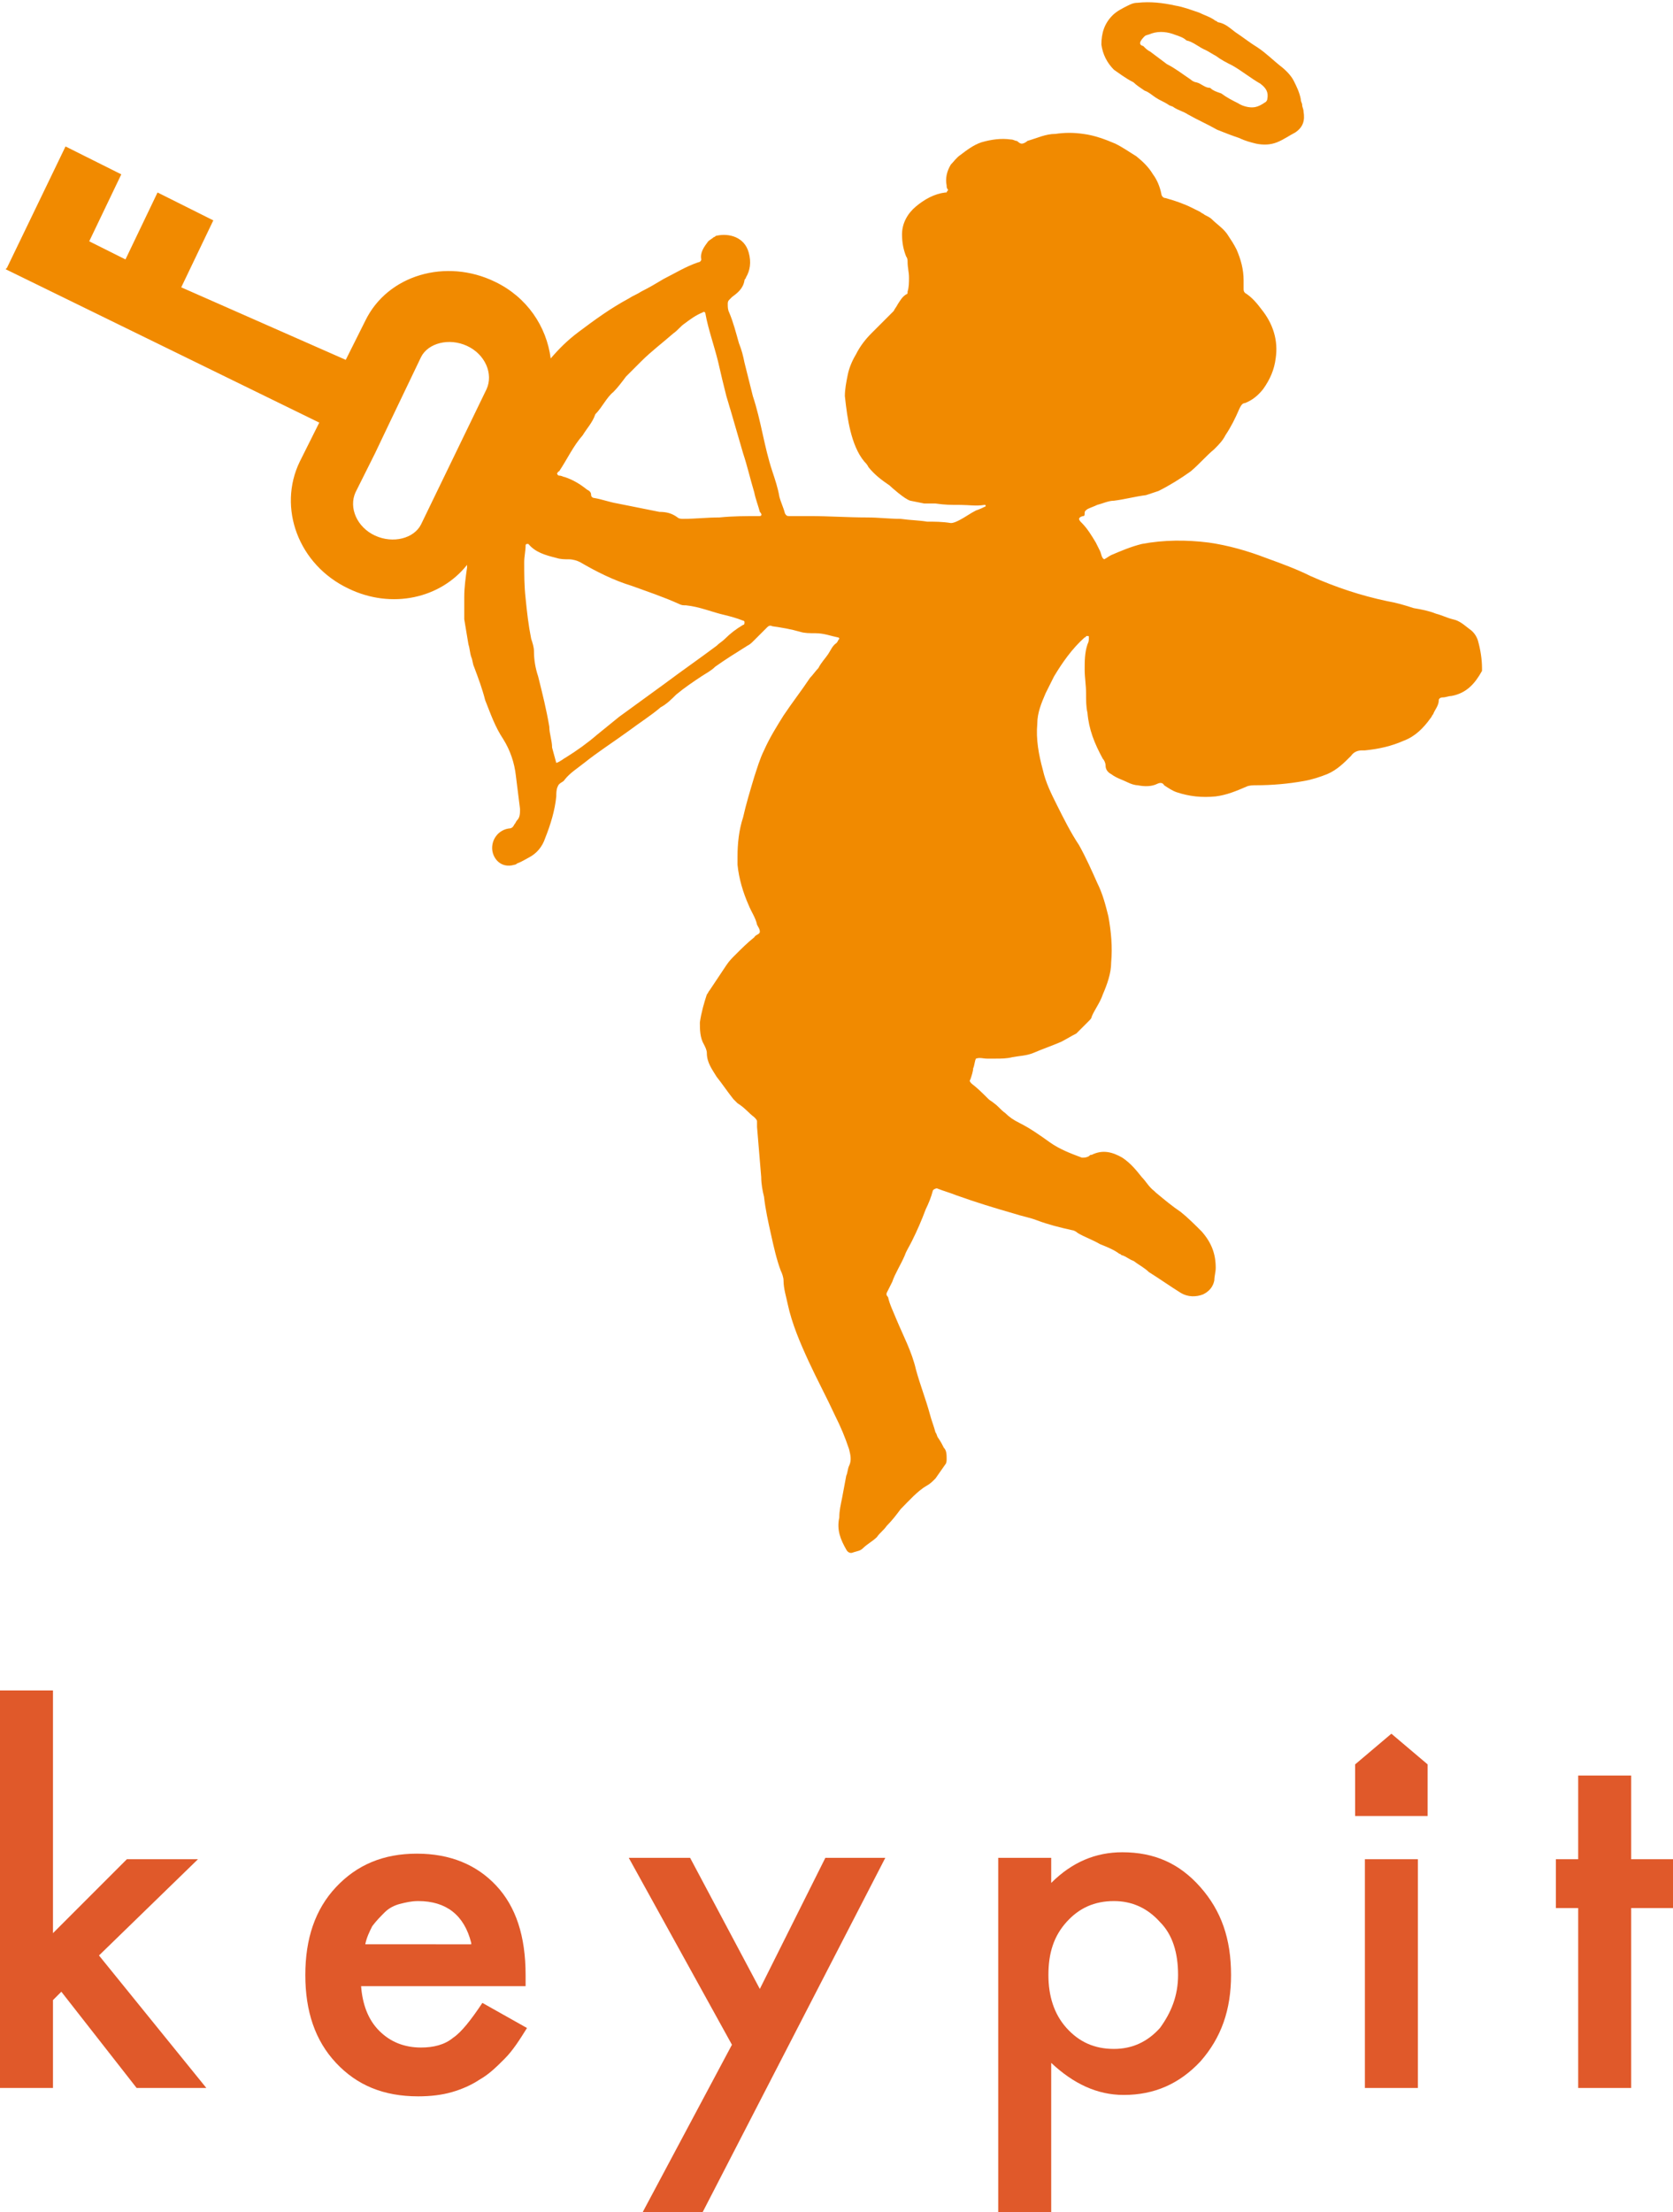 <?xml version="1.0" encoding="utf-8"?>
<!-- Generator: Adobe Illustrator 24.0.1, SVG Export Plug-In . SVG Version: 6.00 Build 0)  -->
<svg version="1.1" id="Layer_1" xmlns="http://www.w3.org/2000/svg" xmlns:xlink="http://www.w3.org/1999/xlink" x="0px" y="0px"
	 viewBox="0 0 120 158.6" style="enable-background:new 0 0 120 158.6;" xml:space="preserve">
<style type="text/css">
	.st0{fill:#F18A00;}
	.st1{fill:#E0592A;}
</style>
<g>
	<g>
		<path class="st0" d="M106,45.9c-0.1-0.3-0.3-0.6-0.6-0.8c-0.4-0.3-0.7-0.6-1.2-0.7c-0.4-0.1-0.8-0.3-1.2-0.4
			c-0.5-0.2-1-0.3-1.6-0.4c-0.6-0.2-1.3-0.4-1.9-0.5c-1.9-0.4-3.7-1-5.5-1.8c-1-0.5-2.1-0.9-3.2-1.3c-1.3-0.5-2.7-0.9-4.1-1.1
			c-1.6-0.2-3.2-0.2-4.8,0.1c-0.8,0.2-1.5,0.5-2.2,0.8c-0.2,0.1-0.3,0.2-0.5,0.3c-0.2-0.1-0.2-0.4-0.3-0.6c-0.1-0.2-0.2-0.4-0.3-0.6
			c-0.3-0.5-0.6-1-1-1.4c-0.1-0.1-0.2-0.2-0.2-0.3c0-0.1,0.2-0.2,0.3-0.2c0.1,0,0.1-0.1,0.1-0.2c0-0.2,0.1-0.2,0.2-0.3
			c0.2-0.1,0.5-0.2,0.7-0.3c0.4-0.1,0.8-0.3,1.2-0.3c0.8-0.1,1.5-0.3,2.3-0.4c0.3-0.1,0.6-0.2,0.9-0.3c0.8-0.4,1.6-0.9,2.3-1.4
			c0.6-0.5,1.1-1.1,1.7-1.6c0.3-0.3,0.6-0.6,0.8-1c0.4-0.6,0.7-1.2,1-1.9c0.1-0.2,0.2-0.4,0.4-0.4c0.5-0.2,0.9-0.5,1.3-1
			c0.5-0.7,0.8-1.4,0.9-2.2c0.2-1.3-0.2-2.5-1-3.5c-0.3-0.4-0.7-0.9-1.2-1.2c-0.1-0.1-0.1-0.2-0.1-0.3c0-0.2,0-0.4,0-0.6
			c0-0.8-0.2-1.5-0.5-2.2c-0.2-0.4-0.4-0.7-0.6-1c-0.3-0.5-0.8-0.8-1.2-1.2c-0.1-0.1-0.3-0.2-0.5-0.3c-0.1-0.1-0.2-0.1-0.3-0.2
			c-0.2-0.1-0.4-0.2-0.6-0.3c-0.6-0.3-1.2-0.5-1.9-0.7c-0.2,0-0.3-0.2-0.3-0.3c-0.1-0.5-0.3-1-0.6-1.4c-0.3-0.5-0.7-0.9-1.2-1.3
			c-0.5-0.3-0.9-0.6-1.5-0.9c-0.7-0.3-1.5-0.6-2.3-0.7c-0.7-0.1-1.3-0.1-2,0c-0.7,0-1.3,0.3-2,0.5c-0.1,0.1-0.3,0.2-0.4,0.2
			c-0.2,0-0.3-0.2-0.4-0.2c-0.1,0-0.2-0.1-0.4-0.1c-0.7-0.1-1.4,0-2.1,0.2c-0.6,0.2-1.1,0.6-1.5,0.9c-0.3,0.2-0.5,0.5-0.7,0.7
			c-0.3,0.5-0.4,1-0.3,1.5c0,0.1,0,0.2,0.1,0.3c0,0.1-0.1,0.1-0.1,0.2c0,0-0.1,0-0.1,0c-0.8,0.1-1.5,0.5-2.1,1c-0.6,0.5-1,1.2-1,2
			c0,0.6,0.1,1.1,0.3,1.6c0.1,0.1,0.1,0.3,0.1,0.4c0,0.4,0.1,0.7,0.1,1.1c0,0.3,0,0.7-0.1,1c0,0.1,0,0.2-0.1,0.2
			c-0.3,0.2-0.4,0.4-0.6,0.7c-0.1,0.2-0.2,0.3-0.3,0.5c-0.5,0.5-1.1,1.1-1.6,1.6c-0.4,0.4-0.8,0.9-1.1,1.5c-0.3,0.5-0.5,1-0.6,1.5
			c-0.1,0.5-0.2,1-0.2,1.5c0.1,0.9,0.2,1.7,0.4,2.5c0.2,0.8,0.5,1.6,1,2.2c0.1,0.1,0.2,0.2,0.3,0.4c0.4,0.5,0.9,0.9,1.5,1.3
			c0.1,0.1,1.1,1,1.5,1.1c0.5,0.1,1,0.2,1,0.2c0.1,0,0.6,0,0.8,0c0.7,0.1,1.1,0.1,1.8,0.1c0.6,0,1.1,0.1,1.7,0c0.1,0,0.1,0,0.1,0.1
			c0,0,0,0,0,0c-0.2,0.1-0.4,0.2-0.7,0.3c-0.4,0.2-0.8,0.5-1.2,0.7c-0.2,0.1-0.4,0.2-0.6,0.2c-0.6-0.1-1.2-0.1-1.7-0.1
			c-0.6-0.1-1.2-0.1-1.9-0.2c-0.8,0-1.6-0.1-2.4-0.1c-1.4,0-2.8-0.1-4.1-0.1c-0.5,0-1,0-1.5,0c-0.1,0-0.2,0-0.3-0.2
			c-0.1-0.4-0.3-0.8-0.4-1.2c-0.1-0.6-0.3-1.2-0.5-1.8c-0.3-0.9-0.5-1.8-0.7-2.7c-0.2-0.9-0.4-1.8-0.7-2.7c-0.2-0.8-0.4-1.6-0.6-2.4
			c-0.1-0.5-0.2-0.9-0.4-1.4c-0.2-0.7-0.4-1.5-0.7-2.2c-0.1-0.2-0.1-0.4-0.1-0.6c0-0.1,0-0.2,0.1-0.3c0.1-0.1,0.1-0.1,0.2-0.2
			c0.4-0.3,0.8-0.6,0.9-1.2c0-0.1,0.1-0.1,0.1-0.2c0.3-0.5,0.4-1.1,0.2-1.8c-0.3-1.1-1.4-1.4-2.3-1.2c-0.1,0-0.1,0.1-0.2,0.1
			c-0.1,0.1-0.3,0.2-0.4,0.3c-0.3,0.4-0.6,0.8-0.5,1.3c0,0.1-0.1,0.2-0.2,0.2c-0.9,0.3-1.7,0.8-2.5,1.2c-0.5,0.3-1,0.6-1.6,0.9
			c-0.3,0.2-0.6,0.3-0.9,0.5c-1.3,0.7-2.4,1.5-3.6,2.4c-0.8,0.6-1.4,1.2-2,1.9c-0.3-2.3-1.7-4.4-4-5.5c-3.5-1.7-7.7-0.5-9.3,2.8
			l-1.4,2.8L13,20.6l2.3-4.8l-4-2l-2.3,4.8l-2.6-1.3l2.3-4.8l-4-2l-4.2,8.7l0,0l-0.1,0.1l22.5,11l-1.4,2.8c-1.6,3.3-0.1,7.4,3.5,9.1
			c3.1,1.5,6.6,0.7,8.5-1.7c0,0.1,0,0.1,0,0.2c-0.1,0.7-0.2,1.4-0.2,2.1c0,0.5,0,1,0,1.6c0.1,0.6,0.2,1.2,0.3,1.8
			c0.1,0.3,0.1,0.6,0.2,0.9c0.1,0.2,0.1,0.5,0.2,0.7c0.3,0.8,0.6,1.6,0.8,2.4c0.4,1,0.7,1.9,1.3,2.8c0.5,0.8,0.8,1.7,0.9,2.6
			c0.1,0.8,0.2,1.6,0.3,2.4c0,0.3,0,0.6-0.2,0.8c-0.1,0.1-0.1,0.2-0.2,0.3c-0.1,0.2-0.2,0.3-0.4,0.3c-0.7,0.1-1.2,0.7-1.2,1.4
			c0,0.7,0.6,1.5,1.6,1.2c0.1,0,0.2-0.1,0.2-0.1c0.3-0.1,0.6-0.3,0.8-0.4c0.6-0.3,1-0.8,1.2-1.4c0.4-1,0.7-2,0.8-3
			c0-0.2,0-0.5,0.1-0.7c0.1-0.3,0.4-0.3,0.5-0.5c0.4-0.5,0.9-0.8,1.4-1.2c1-0.8,2.1-1.5,3.2-2.3c0.8-0.6,1.6-1.1,2.3-1.7
			c0.4-0.2,0.8-0.6,1.1-0.9c0.6-0.5,1.2-0.9,1.8-1.3c0.3-0.2,0.7-0.4,1-0.7c0.7-0.5,1.5-1,2.3-1.5c0.2-0.1,0.3-0.2,0.5-0.4
			c0.3-0.3,0.6-0.6,0.9-0.9c0.1-0.1,0.2-0.2,0.4-0.1c0.7,0.1,1.3,0.2,2,0.4c0.3,0.1,0.7,0.1,1.1,0.1c0.6,0,1.1,0.2,1.6,0.3
			c0.1,0,0.1,0.1,0.1,0.1c-0.1,0.1-0.1,0.2-0.2,0.3c-0.3,0.2-0.4,0.5-0.6,0.8c-0.2,0.3-0.5,0.6-0.7,1c-0.2,0.2-0.4,0.5-0.6,0.7
			c-0.6,0.9-1.3,1.8-1.9,2.7c-0.5,0.8-1,1.6-1.4,2.5c-0.3,0.6-0.5,1.3-0.7,1.9c-0.3,1-0.6,2-0.8,2.9c-0.3,0.9-0.4,1.9-0.4,2.8
			c0,0.2,0,0.4,0,0.6c0.1,1,0.4,2,0.8,2.9c0.2,0.5,0.5,0.9,0.6,1.4c0.1,0.2,0.2,0.3,0.2,0.5c0,0.2-0.3,0.2-0.4,0.4
			c-0.5,0.4-0.9,0.8-1.4,1.3c-0.2,0.2-0.4,0.4-0.6,0.7c-0.4,0.6-0.8,1.2-1.2,1.8c-0.1,0.1-0.1,0.2-0.2,0.3c-0.2,0.6-0.4,1.3-0.5,2
			c0,0.5,0,1.1,0.3,1.6c0.1,0.2,0.2,0.4,0.2,0.6c0,0.7,0.4,1.2,0.7,1.7c0.4,0.5,0.8,1.1,1.2,1.6c0.1,0.1,0.2,0.2,0.3,0.3
			c0.5,0.3,0.8,0.7,1.2,1c0.1,0.1,0.2,0.2,0.2,0.3c0,0.1,0,0.2,0,0.4c0.1,1.2,0.2,2.4,0.3,3.6c0,0.5,0.1,1,0.2,1.4
			c0.1,0.9,0.3,1.8,0.5,2.7c0.2,0.9,0.4,1.8,0.7,2.6c0.1,0.2,0.2,0.5,0.2,0.7c0,0.6,0.2,1.2,0.3,1.7c0.3,1.4,0.9,2.8,1.5,4.1
			c0.6,1.3,1.3,2.6,1.9,3.9c0.4,0.8,0.7,1.5,1,2.4c0.1,0.4,0.2,0.8,0,1.2c-0.1,0.2-0.1,0.5-0.2,0.7c-0.1,0.5-0.2,1.1-0.3,1.6
			c-0.1,0.5-0.2,0.9-0.2,1.4c-0.2,0.9,0.1,1.6,0.5,2.3c0.1,0.2,0.3,0.3,0.5,0.2c0.3-0.1,0.5-0.1,0.7-0.3c0.3-0.3,0.7-0.5,1-0.8
			c0.2-0.3,0.5-0.5,0.7-0.8c0.4-0.4,0.7-0.8,1-1.2c0.6-0.6,1.2-1.3,1.9-1.7c0.2-0.1,0.4-0.3,0.6-0.5c0.2-0.3,0.5-0.7,0.7-1
			c0.1-0.1,0.1-0.3,0.1-0.4c0-0.3,0-0.6-0.2-0.8c-0.1-0.2-0.2-0.4-0.4-0.7c-0.1-0.1-0.1-0.3-0.2-0.4c-0.1-0.4-0.3-0.9-0.4-1.3
			c-0.3-1.1-0.7-2.1-1-3.2c-0.3-1.3-0.9-2.4-1.4-3.6c-0.2-0.5-0.5-1.1-0.6-1.6c-0.2-0.2-0.1-0.3,0-0.5c0.1-0.2,0.2-0.4,0.3-0.6
			c0.2-0.6,0.6-1.2,0.9-1.9c0.1-0.3,0.3-0.6,0.5-1c0.4-0.8,0.7-1.5,1-2.3c0.2-0.4,0.4-0.9,0.5-1.3c0-0.1,0.2-0.2,0.3-0.2
			c0.5,0.2,0.9,0.3,1.4,0.5c1.4,0.5,2.7,0.9,4.1,1.3c0.6,0.2,1.2,0.3,1.7,0.5c0.8,0.3,1.6,0.5,2.5,0.7c0.1,0,0.3,0.1,0.4,0.2
			c0.5,0.3,1.1,0.5,1.6,0.8c0.5,0.2,1,0.4,1.4,0.7c0.1,0,0.1,0.1,0.2,0.1c0.3,0.1,0.5,0.3,0.8,0.4c0.4,0.3,0.8,0.5,1.1,0.8
			c0.8,0.5,1.5,1,2.3,1.5c0.5,0.3,1.1,0.3,1.6,0.1c0.4-0.2,0.7-0.5,0.8-1c0-0.3,0.1-0.6,0.1-0.9c0-1-0.3-1.8-1-2.6
			c-0.5-0.5-1-1-1.5-1.4c-0.6-0.4-1.2-0.9-1.8-1.4c0,0-0.1-0.1-0.1-0.1c-0.4-0.3-0.6-0.7-0.9-1c-0.4-0.5-0.8-1-1.4-1.4
			c-0.7-0.4-1.4-0.6-2.2-0.2c-0.1,0-0.1,0-0.2,0.1c-0.2,0.1-0.3,0.1-0.5,0.1c-0.8-0.3-1.6-0.6-2.3-1.1c-0.7-0.5-1.4-1-2.2-1.4
			c-0.4-0.2-0.7-0.4-1-0.7c-0.3-0.2-0.5-0.5-0.8-0.7c-0.1-0.1-0.3-0.2-0.4-0.3c-0.4-0.4-0.8-0.8-1.2-1.1c-0.1-0.1-0.2-0.2-0.1-0.3
			c0.1-0.3,0.2-0.6,0.2-0.8c0.1-0.2,0.1-0.5,0.2-0.7c0.3-0.1,0.5,0,0.8,0c0.2,0,0.4,0,0.6,0c0.4,0,0.8,0,1.2-0.1
			c0.5-0.1,1-0.1,1.5-0.3c0.7-0.3,1.3-0.5,2-0.8c0.4-0.2,0.7-0.4,1.1-0.6c0.3-0.3,0.6-0.6,0.9-0.9c0.1-0.1,0.2-0.2,0.2-0.3
			c0.2-0.5,0.6-1,0.8-1.6c0.3-0.7,0.6-1.5,0.6-2.3c0.1-1.1,0-2.2-0.2-3.3c-0.2-0.8-0.4-1.6-0.8-2.4c-0.4-0.9-0.8-1.8-1.3-2.7
			c-0.6-0.9-1.1-1.9-1.6-2.9c-0.4-0.8-0.8-1.6-1-2.5c-0.3-1.1-0.5-2.2-0.4-3.3c0-0.8,0.3-1.5,0.6-2.2c0.2-0.4,0.4-0.8,0.6-1.2
			c0.6-1,1.3-2,2.2-2.8c0,0,0.1,0,0.1-0.1c0,0,0,0,0.1,0c0.1,0,0.1,0,0.1,0.1c0,0.2,0,0.3-0.1,0.5c-0.2,0.6-0.2,1.2-0.2,1.8
			c0,0.6,0.1,1.1,0.1,1.7c0,0.5,0,1,0.1,1.4c0.1,1.2,0.5,2.2,1.1,3.3c0.1,0.1,0.2,0.3,0.2,0.5c0,0.3,0.2,0.5,0.4,0.6
			c0.4,0.3,0.8,0.4,1.2,0.6c0.2,0.1,0.5,0.2,0.7,0.2c0.5,0.1,1,0.1,1.4-0.1c0.2-0.1,0.4-0.1,0.5,0.1c0.3,0.2,0.6,0.4,0.9,0.5
			c0.9,0.3,1.8,0.4,2.8,0.3c0.8-0.1,1.5-0.4,2.2-0.7c0.2-0.1,0.5-0.1,0.7-0.1c1.1,0,2.3-0.1,3.4-0.3c0.6-0.1,1.2-0.3,1.7-0.5
			c0.7-0.3,1.2-0.8,1.7-1.3c0.2-0.3,0.5-0.4,0.8-0.4c0.1,0,0.1,0,0.2,0c1-0.1,1.9-0.3,2.8-0.7c0.8-0.3,1.4-0.9,1.9-1.6
			c0.1-0.1,0.1-0.2,0.2-0.3c0.1-0.3,0.4-0.6,0.4-1c0-0.1,0.1-0.2,0.3-0.2c0.2,0,0.4-0.1,0.6-0.1c1.1-0.2,1.7-0.9,2.2-1.8
			c0-0.1,0-0.1,0-0.2C106.3,47.3,106.2,46.6,106,45.9z M30.2,37.6c-0.5,1-2,1.4-3.3,0.8c-1.3-0.6-1.9-2-1.4-3.1l1.4-2.8l0,0l1-2.1
			l2.3-4.8c0.5-1,2-1.4,3.3-0.8c1.3,0.6,1.9,2,1.4,3.1L30.2,37.6z M53.3,44.8c-0.5,0.3-0.9,0.6-1.3,1c-0.2,0.2-0.4,0.3-0.6,0.5
			c-1.2,0.9-2.5,1.8-3.7,2.7c-1.1,0.8-2.2,1.6-3.3,2.4c-0.5,0.4-1.1,0.9-1.6,1.3c-0.7,0.6-1.4,1.1-2.2,1.6c-0.2,0.1-0.4,0.3-0.7,0.4
			c-0.1-0.4-0.2-0.7-0.3-1.1c0-0.5-0.2-1-0.2-1.5c-0.2-1.2-0.5-2.4-0.8-3.6c-0.2-0.6-0.3-1.2-0.3-1.8c0-0.3-0.1-0.6-0.2-0.9
			c-0.2-1-0.3-1.9-0.4-2.9c-0.1-0.9-0.1-1.7-0.1-2.6c0-0.4,0.1-0.8,0.1-1.2c0,0,0-0.1,0.1-0.1c0,0,0.1,0,0.1,0c0.5,0.6,1.2,0.8,2,1
			c0.3,0.1,0.6,0.1,0.9,0.1c0.3,0,0.6,0.1,0.8,0.2c1.2,0.7,2.4,1.3,3.7,1.7c1.1,0.4,2.3,0.8,3.4,1.3c0.2,0.1,0.3,0.1,0.5,0.1
			c1,0.1,1.9,0.5,2.8,0.7c0.4,0.1,0.8,0.2,1.3,0.4c0,0,0.1,0,0.1,0.1C53.4,44.7,53.4,44.8,53.3,44.8z M54.5,37c-1,0-1.9,0-2.9,0.1
			c-0.9,0-1.7,0.1-2.6,0.1c-0.1,0-0.3,0-0.4-0.1c-0.4-0.3-0.8-0.4-1.3-0.4c-1-0.2-2-0.4-3-0.6c-0.6-0.1-1.1-0.3-1.7-0.4
			c-0.1,0-0.2-0.1-0.2-0.2c0-0.2-0.1-0.3-0.3-0.4c-0.5-0.4-1-0.7-1.6-0.9c-0.1,0-0.2-0.1-0.4-0.1c-0.1,0-0.2-0.2-0.1-0.2
			c0,0,0-0.1,0.1-0.1c0.6-0.9,1-1.8,1.7-2.6c0.3-0.5,0.7-0.9,0.9-1.5c0.5-0.5,0.8-1.2,1.3-1.6c0.3-0.3,0.6-0.7,0.9-1.1
			c0.4-0.4,0.7-0.7,1.1-1.1c0.7-0.7,1.5-1.3,2.3-2c0.3-0.2,0.5-0.5,0.8-0.7c0.4-0.3,0.8-0.6,1.3-0.8c0.1-0.1,0.2,0,0.2,0.1
			c0.2,1.1,0.6,2.2,0.9,3.4c0.2,0.9,0.4,1.7,0.6,2.5c0.1,0.3,0.2,0.7,0.3,1c0.3,1,0.6,2.1,0.9,3.1c0.3,0.9,0.5,1.8,0.8,2.8
			c0.1,0.5,0.3,1,0.4,1.4C54.7,36.9,54.6,37,54.5,37z"/>
		<path class="st0" d="M81.3,5.9c0.2,0.2,0.5,0.4,0.8,0.6c0.3,0.1,0.5,0.3,0.8,0.5c0.3,0.2,0.6,0.3,0.9,0.5c0.1,0.1,0.3,0.1,0.4,0.2
			c0.3,0.2,0.7,0.3,1,0.5c0.7,0.4,1.4,0.7,2.1,1.1c0.5,0.2,1,0.4,1.6,0.6c0.4,0.2,0.8,0.3,1.2,0.4c0.5,0.1,1,0.1,1.5-0.1
			c0.5-0.2,0.9-0.5,1.3-0.7c0.6-0.4,0.7-0.9,0.6-1.5c0-0.2-0.1-0.3-0.1-0.5c0-0.1-0.1-0.2-0.1-0.4c-0.1-0.5-0.3-0.9-0.5-1.3
			c-0.2-0.4-0.6-0.8-1-1.1c-0.5-0.4-1-0.9-1.6-1.3c-0.5-0.3-1-0.7-1.6-1.1c-0.4-0.3-0.7-0.6-1.2-0.7c-0.1,0-0.1-0.1-0.2-0.1
			c-0.4-0.3-0.8-0.4-1.2-0.6c-0.6-0.2-1.1-0.4-1.7-0.5c-0.9-0.2-1.8-0.3-2.7-0.2c-0.3,0-0.5,0.1-0.7,0.2c-0.4,0.2-0.8,0.4-1.1,0.7
			c-0.6,0.6-0.8,1.3-0.8,2.1c0.1,0.7,0.4,1.3,0.9,1.8C80.2,5.2,80.7,5.6,81.3,5.9z M82.1,2.6c0.1-0.1,0.3-0.1,0.5-0.2
			c0.6-0.2,1.2-0.1,1.7,0.1c0.3,0.1,0.6,0.2,0.8,0.4c0.5,0.1,0.9,0.5,1.4,0.7c0.2,0.1,0.5,0.3,0.7,0.4c0.4,0.3,0.8,0.5,1.2,0.7
			c0.7,0.4,1.3,0.9,2,1.3c0.4,0.3,0.6,0.6,0.5,1.1c0,0.1-0.1,0.2-0.1,0.2c-0.3,0.2-0.6,0.4-1,0.4c-0.3,0-0.7-0.1-1-0.3
			c-0.4-0.2-0.8-0.4-1.2-0.7c-0.3-0.1-0.6-0.2-0.8-0.4c-0.4,0-0.6-0.3-1-0.4c-0.1,0-0.3-0.1-0.4-0.2c-0.6-0.4-1.1-0.8-1.7-1.1
			c0,0,0,0,0,0c-0.4-0.3-0.8-0.6-1.2-0.9c-0.2-0.1-0.3-0.2-0.5-0.4C81.6,3.2,81.8,2.9,82.1,2.6z"/>
	</g>
	<g>
		<g>
			<path class="st1" d="M3.8,121.2v17.4l5.3-5.3h5.1l-7.1,6.9l7.7,9.5H9.8l-5.4-6.9l-0.6,0.6v6.3H0v-28.5H3.8z"/>
			<path class="st1" d="M37.7,142.4H25.9c0.1,1.3,0.5,2.4,1.3,3.2c0.8,0.8,1.8,1.2,3,1.2c0.9,0,1.7-0.2,2.3-0.7
				c0.6-0.4,1.3-1.3,2.1-2.5l3.2,1.8c-0.5,0.8-1,1.6-1.6,2.2c-0.6,0.6-1.1,1.1-1.8,1.5c-0.6,0.4-1.3,0.7-2,0.9
				c-0.7,0.2-1.5,0.3-2.4,0.3c-2.5,0-4.4-0.8-5.9-2.4c-1.5-1.6-2.2-3.7-2.2-6.3c0-2.6,0.7-4.7,2.2-6.3c1.5-1.6,3.4-2.4,5.8-2.4
				c2.4,0,4.3,0.8,5.7,2.3c1.4,1.5,2.1,3.6,2.1,6.4L37.7,142.4z M33.8,139.3c-0.5-2-1.8-3-3.8-3c-0.5,0-0.9,0.1-1.3,0.2
				c-0.4,0.1-0.8,0.3-1.1,0.6c-0.3,0.3-0.6,0.6-0.9,1c-0.2,0.4-0.4,0.8-0.5,1.3H33.8z"/>
			<path class="st1" d="M52.5,146.6l-7.4-13.4h4.4l5,9.4l4.7-9.4h4.3l-13.1,25.4h-4.3L52.5,146.6z"/>
			<path class="st1" d="M75.4,158.6h-3.8v-25.4h3.8v1.8c1.5-1.5,3.2-2.2,5.1-2.2c2.3,0,4.1,0.8,5.6,2.5c1.5,1.7,2.2,3.7,2.2,6.3
				c0,2.5-0.7,4.5-2.2,6.2c-1.5,1.6-3.3,2.4-5.5,2.4c-1.9,0-3.6-0.8-5.2-2.3V158.6z M84.5,141.6c0-1.6-0.4-2.9-1.3-3.8
				c-0.9-1-2-1.5-3.3-1.5c-1.4,0-2.5,0.5-3.4,1.5c-0.9,1-1.3,2.2-1.3,3.8c0,1.5,0.4,2.8,1.3,3.8c0.9,1,2,1.5,3.4,1.5
				c1.3,0,2.4-0.5,3.3-1.5C84,144.3,84.5,143.1,84.5,141.6z"/>
			<path class="st1" d="M101.7,133.3v16.4h-3.8v-16.4H101.7z"/>
			<path class="st1" d="M117,136.8v12.9h-3.8v-12.9h-1.6v-3.5h1.6v-6h3.8v6h3v3.5H117z"/>
		</g>
		<polygon class="st1" points="102.4,127.9 102.4,128.7 102.4,130.2 100.2,130.2 99.4,130.2 97.2,130.2 97.2,126.5 99.8,124.3 
			102.4,126.5 		"/>
	</g>
</g>
</svg>
